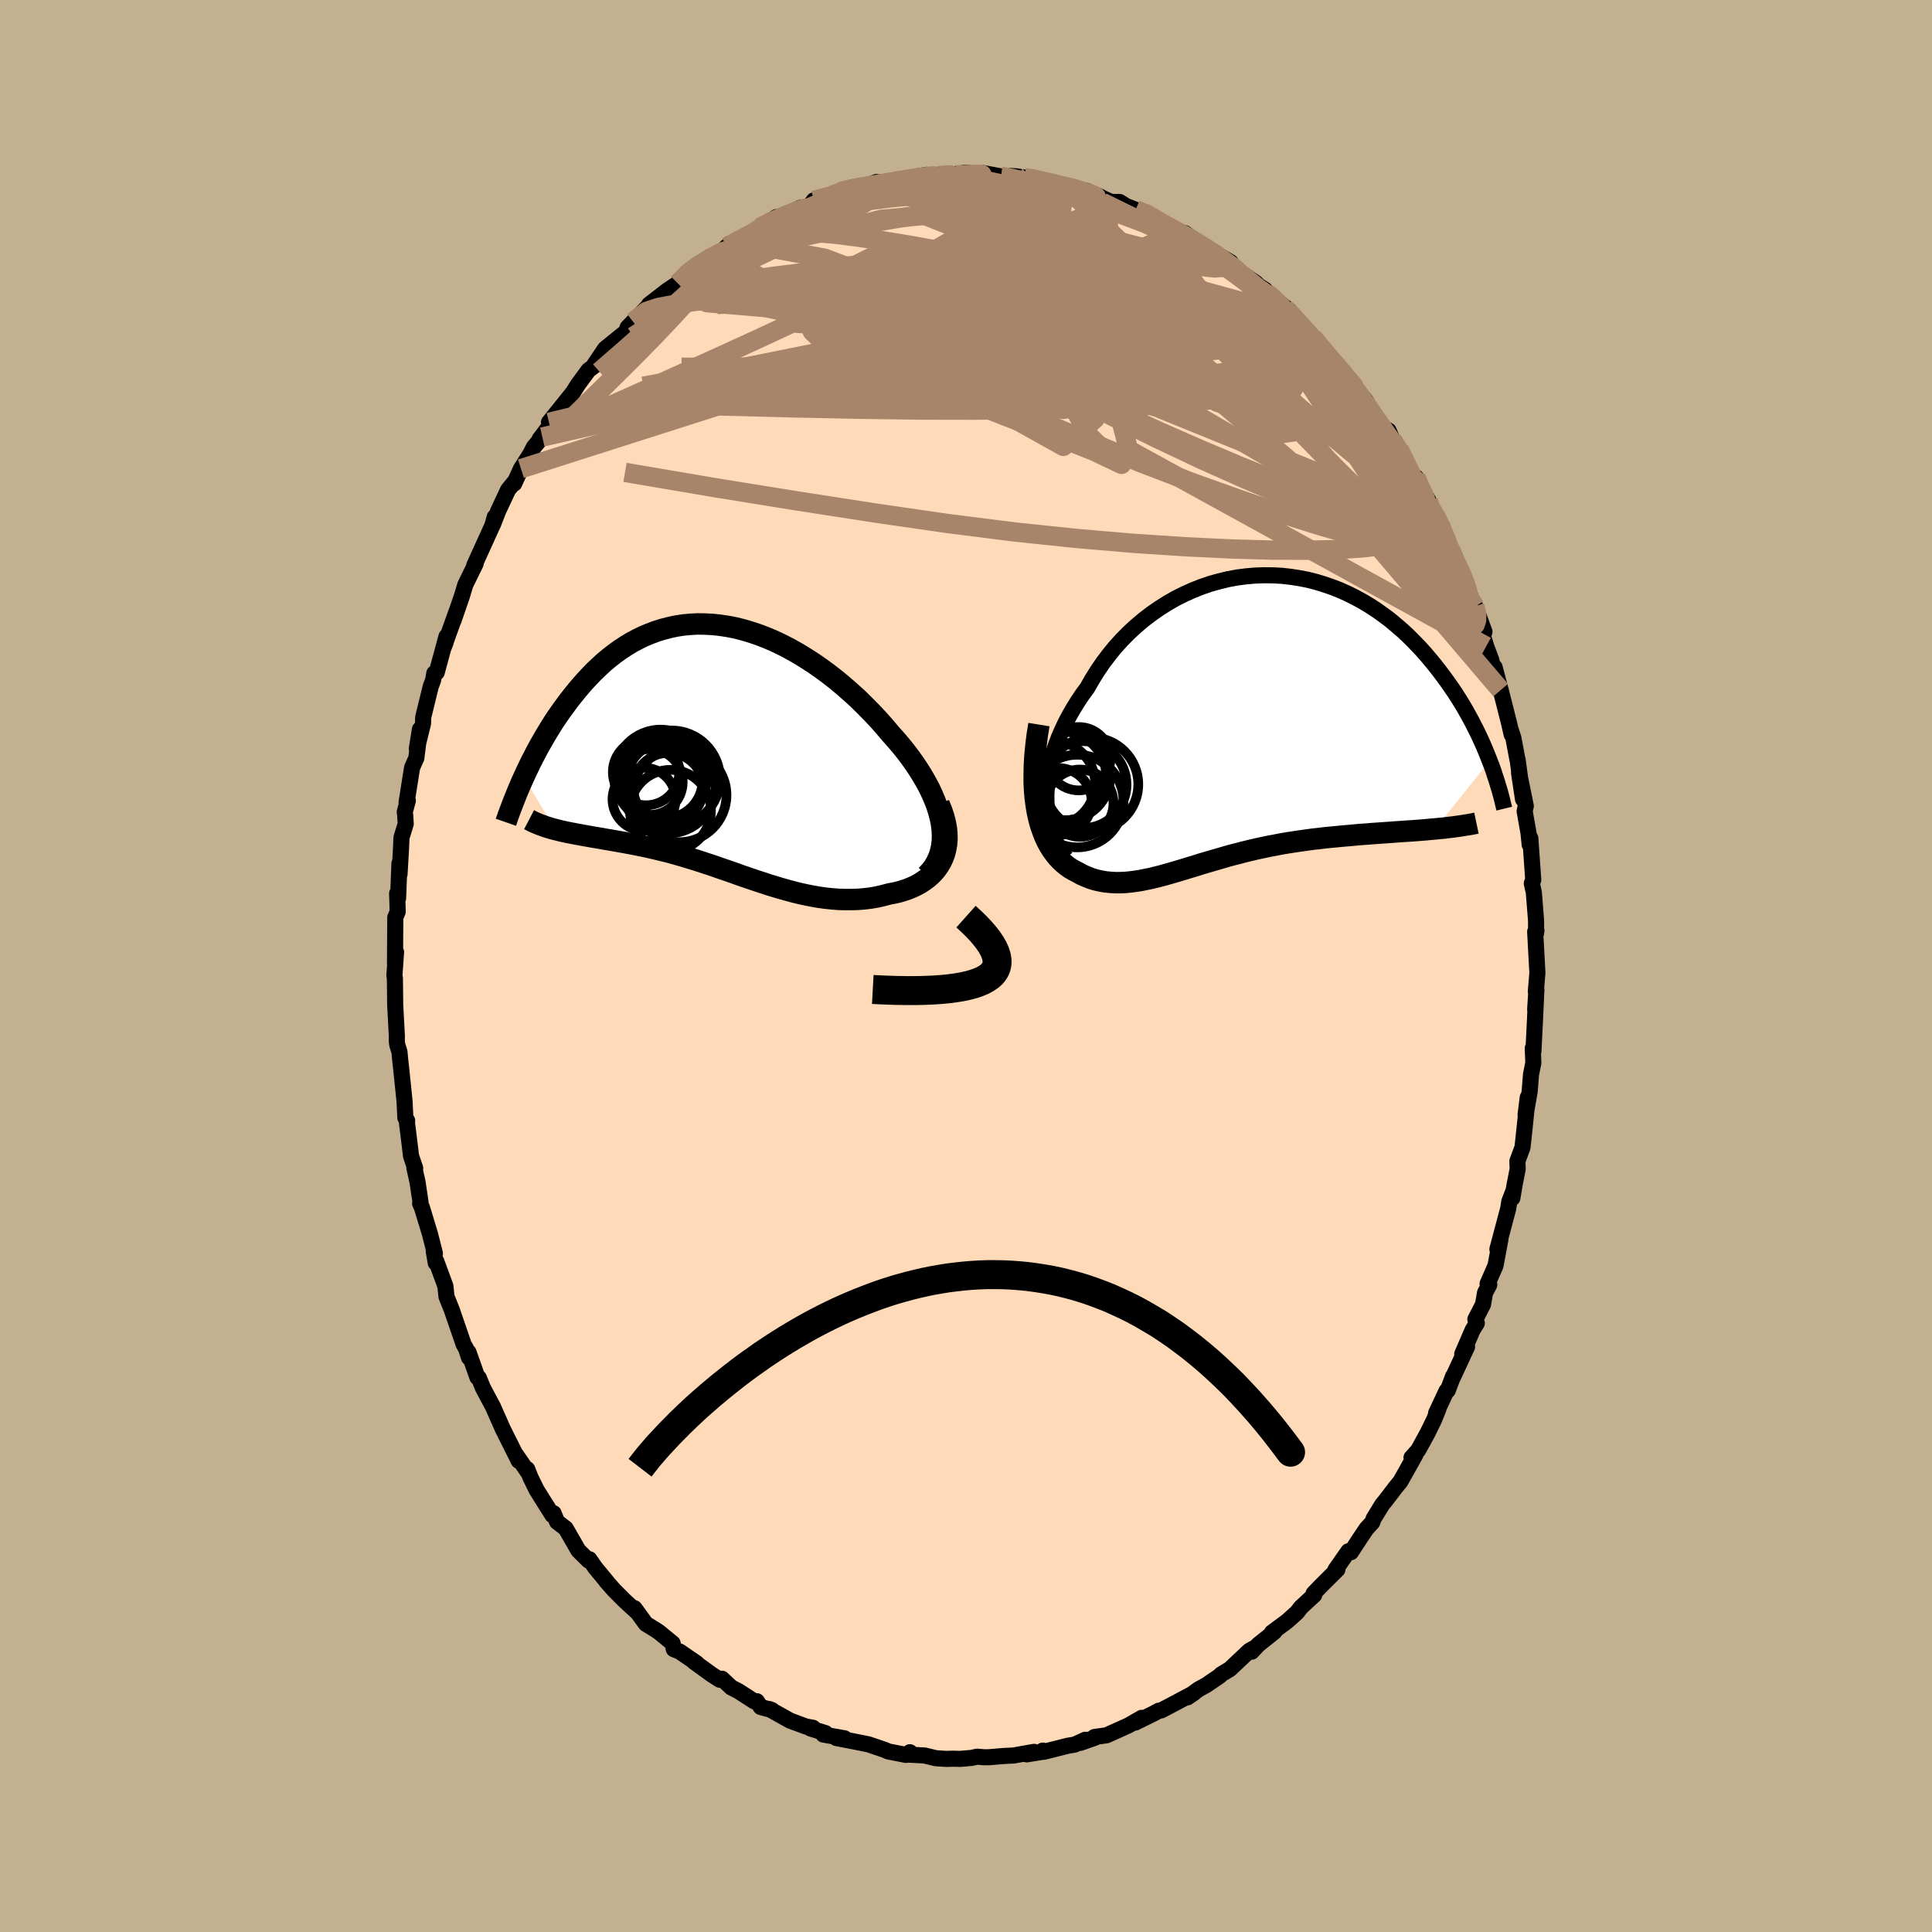 <svg viewBox="-100 -100 200 200" xmlns="http://www.w3.org/2000/svg" width="500" height="500" id="face-svg">
    <defs>
      <clipPath id="leftEyeClipPath">
        <polyline points="23.01,7.84 22.89,7.23 22.73,6.61 22.54,5.99 22.3,5.36 22.03,4.73 21.73,4.09 21.39,3.46 21.02,2.82 20.62,2.18 20.2,1.55 19.75,0.92 19.28,0.3 18.78,-0.32 18.26,-0.93 17.72,-1.53 17.09,-2.28 16.44,-3.01 15.76,-3.73 15.06,-4.44 14.35,-5.14 13.61,-5.81 12.86,-6.47 12.1,-7.1 11.32,-7.71 10.53,-8.29 9.74,-8.84 8.93,-9.36 8.13,-9.85 7.31,-10.31 6.5,-10.73 5.68,-11.12 4.86,-11.47 4.05,-11.78 3.24,-12.05 2.43,-12.29 1.63,-12.49 0.84,-12.64 0.05,-12.76 -0.73,-12.84 -1.5,-12.88 -2.26,-12.89 -3,-12.85 -3.74,-12.78 -4.46,-12.67 -5.16,-12.52 -5.85,-12.34 -6.53,-12.13 -7.19,-11.88 -7.84,-11.61 -8.47,-11.3 -9.09,-10.97 -9.68,-10.61 -10.26,-10.23 -10.83,-9.82 -11.38,-9.39 -11.91,-8.95 -12.42,-8.48 -12.92,-8.01 -13.4,-7.51 -13.87,-7.01 -14.32,-6.5 -14.75,-5.99 -15.17,-5.47 -15.58,-4.95 -15.97,-4.42 -16.35,-3.9 -16.72,-3.37 -17.08,-2.84 -17.42,-2.3 -17.75,-1.76 -18.07,-1.23 -18.38,-0.69 -18.68,-0.16 -18.97,0.38 -19.24,0.91 -19.51,1.43 -19.76,1.95 -20.01,2.47 -20.24,2.98 -16.98,8.39 -16.66,8.47 -16.33,8.55 -15.99,8.63 -15.64,8.7 -15.28,8.77 -14.92,8.84 -14.55,8.91 -14.16,8.98 -13.77,9.05 -13.38,9.12 -12.97,9.19 -12.56,9.26 -12.14,9.33 -11.71,9.41 -11.27,9.48 -10.83,9.56 -10.37,9.64 -9.91,9.72 -9.44,9.81 -8.95,9.9 -8.46,10 -7.96,10.1 -7.46,10.2 -6.95,10.32 -6.43,10.44 -5.9,10.57 -5.36,10.7 -4.82,10.85 -4.28,11 -3.72,11.16 -3.17,11.33 -2.6,11.5 -2.03,11.68 -1.46,11.87 -0.88,12.06 -0.29,12.26 0.3,12.47 0.9,12.67 1.5,12.88 2.1,13.1 2.71,13.31 3.33,13.52 3.95,13.73 4.57,13.93 5.2,14.14 5.83,14.33 6.47,14.52 7.11,14.7 7.75,14.87 8.4,15.03 9.05,15.17 9.71,15.3 10.36,15.41 11.02,15.5 11.68,15.57 12.34,15.62 13.01,15.64 13.67,15.64 14.33,15.62 14.99,15.57 15.65,15.49 16.3,15.38 16.95,15.23 17.59,15.06 18.08,14.97 18.56,14.86 19.03,14.72 19.49,14.57 19.93,14.39 20.36,14.19 20.76,13.97 21.15,13.72 21.52,13.45 21.86,13.16 22.18,12.84 22.47,12.5 22.73,12.13 22.96,11.74 23.16,11.32" />
      </clipPath>
      <clipPath id="rightEyeClipPath">
        <polyline points="-20.52,7.88 -20.48,7.13 -20.41,6.38 -20.3,5.63 -20.15,4.87 -19.96,4.1 -19.74,3.34 -19.48,2.58 -19.19,1.83 -18.86,1.08 -18.51,0.34 -18.12,-0.39 -17.7,-1.12 -17.26,-1.83 -16.79,-2.53 -16.29,-3.21 -15.78,-4.1 -15.24,-4.97 -14.66,-5.82 -14.04,-6.64 -13.39,-7.44 -12.7,-8.2 -11.98,-8.93 -11.23,-9.62 -10.46,-10.27 -9.65,-10.89 -8.83,-11.46 -7.98,-12 -7.12,-12.49 -6.24,-12.93 -5.35,-13.33 -4.44,-13.69 -3.53,-14 -2.6,-14.26 -1.68,-14.48 -0.75,-14.65 0.18,-14.77 1.11,-14.85 2.04,-14.88 2.96,-14.87 3.87,-14.82 4.77,-14.72 5.67,-14.58 6.55,-14.41 7.41,-14.19 8.26,-13.93 9.1,-13.64 9.91,-13.32 10.71,-12.96 11.49,-12.57 12.25,-12.15 12.99,-11.71 13.7,-11.24 14.39,-10.75 15.07,-10.24 15.71,-9.7 16.34,-9.16 16.94,-8.6 17.52,-8.02 18.08,-7.44 18.62,-6.85 19.13,-6.25 19.63,-5.65 20.1,-5.05 20.56,-4.44 20.99,-3.85 21.41,-3.25 21.82,-2.65 22.2,-2.05 22.57,-1.45 22.92,-0.85 23.25,-0.25 23.57,0.34 23.87,0.93 24.16,1.51 24.43,2.09 24.69,2.66 24.93,3.23 25.16,3.79 25.37,4.33 19.72,11.38 19.23,11.42 18.73,11.47 18.22,11.51 17.71,11.55 17.18,11.59 16.65,11.62 16.1,11.66 15.55,11.7 14.99,11.74 14.42,11.78 13.85,11.82 13.27,11.86 12.68,11.91 12.09,11.95 11.49,12 10.88,12.06 10.27,12.11 9.64,12.17 9.01,12.23 8.37,12.29 7.73,12.37 7.08,12.44 6.43,12.53 5.78,12.62 5.12,12.72 4.46,12.82 3.81,12.93 3.15,13.06 2.5,13.18 1.84,13.32 1.19,13.46 0.55,13.61 -0.1,13.77 -0.74,13.94 -1.38,14.1 -2.01,14.28 -2.63,14.46 -3.25,14.64 -3.87,14.82 -4.48,15 -5.08,15.19 -5.68,15.37 -6.27,15.55 -6.86,15.73 -7.44,15.9 -8.01,16.06 -8.57,16.22 -9.13,16.36 -9.69,16.5 -10.24,16.61 -10.78,16.72 -11.31,16.8 -11.84,16.87 -12.37,16.92 -12.89,16.94 -13.4,16.94 -13.91,16.91 -14.42,16.86 -14.92,16.77 -15.41,16.66 -15.9,16.51 -16.38,16.32 -16.86,16.11 -17.33,15.85 -17.7,15.66 -18.06,15.45 -18.41,15.2 -18.75,14.92 -19.07,14.62 -19.39,14.28 -19.68,13.91 -19.97,13.51 -20.24,13.07 -20.49,12.6 -20.72,12.09 -20.93,11.54 -21.13,10.96 -21.3,10.33 -21.45,9.66" />
      </clipPath>
      <filter id="fuzzy">
        <feTurbulence id="turbulence" baseFrequency="0.05" numOctaves="3" type="noise" result="noise" />
        <feDisplacementMap in="SourceGraphic" in2="noise" scale="2" />
      </filter>
      <linearGradient id="rainbowGradient" x1="0%" y1="0%" x2="100%" y2="0%">
        <stop offset="0%" style="stop-color: [object Object]; stop-opacity: 1" />
        <stop offset="50%" style="stop-color: [object Object]; stop-opacity: 1" />
        <stop offset="100%" style="stop-color: [object Object]; stop-opacity: 1" />
      </linearGradient>
    </defs>
    <rect x="-100" y="-100" width="100%" height="100%" fill="rgb(195, 176, 145)" />
    <polyline id="faceContour" points="59.15,0.71 58.99,2.64 59.05,2.47 58.92,4.5 59.01,3.19 58.89,5.81 58.74,8.82 58.67,8.52 58.73,10.03 58.49,11.22 58.35,13 57.93,15.39 58.15,13.61 57.84,16.63 57.61,18.77 57.08,20.2 57.11,21.01 56.78,22.7 56.56,24.02 56.67,23.27 56.24,24.39 56.13,25.11 55.01,29.32 55.33,28.26 54.81,31.03 53.99,32.9 54.17,33 53.73,33.83 53.52,35.04 52.73,36.57 52.88,36.97 52.44,37.69 51.37,40.17 51.87,39.42 50.4,42.59 50.42,42.48 49.87,43.94 49.74,43.99 48.66,46.3 48.9,45.86 48.45,46.98 47.78,48.35 46.81,50.12 46.12,50.89 46.52,50.6 44.98,53.35 44.49,53.95 43.41,55.36 43.09,55.75 42.2,57.2 42.06,57.59 41.45,58.26 40.79,59.24 39.85,60.68 39.58,60.59 38.24,62.51 38.45,62.47 36.67,64.24 35.98,64.96 36.05,65.11 34.66,66.4 34.26,66.92 33.26,67.82 31.68,68.99 31.93,68.92 30.24,70.27 29.58,70.98 29.79,70.63 29.34,70.88 27.31,72.79 26.4,73.34 26.27,73.49 24.84,74.46 24.09,74.87 22.92,75.71 23.58,75.27 21.88,76.18 20.21,77.06 19.96,77.09 19.41,77.39 17.52,78.32 18.19,77.83 16.79,78.63 14.54,79.64 13.3,79.81 13.34,79.89 11.83,80.42 12.35,80.1 11.25,80.6 10.54,80.72 8.04,81.35 7.95,81.22 7.77,81.37 6.3,81.61 7.04,81.35 4.92,81.73 3.89,81.78 2.35,81.91 1.84,81.91 1.16,81.85 0.55,81.98 -0.6,82.08 -1.37,82.06 -2.04,82.08 -3.12,82.01 -4.27,81.73 -5.86,81.64 -5.81,81.39 -6.2,81.67 -8.05,81.31 -8.4,81.15 -10.11,80.57 -11.71,80.25 -13.42,79.92 -12.57,79.95 -14.77,79.56 -14.55,79.41 -16.1,78.93 -15.84,78.86 -16.56,78.73 -18.21,78.12 -20.36,76.92 -20.08,77.03 -21.25,76.71 -21.65,76.11 -21.92,76.12 -23.58,75.05 -24.29,74.69 -25.26,73.78 -25.48,73.89 -26.31,73.36 -28.16,72.02 -27.87,72.18 -29.62,70.98 -30.25,70.72 -30.37,70.11 -31.81,68.93 -32.39,68.56 -33.14,68.1 -34.32,66.48 -33.95,66.98 -35.36,65.68 -36.42,64.62 -37.25,63.68 -37.17,63.75 -38.37,62.3 -38.99,61.41 -39.07,61.55 -40.13,60.5 -41.44,58.22 -42.33,57.54 -42.69,56.65 -42.8,56.86 -43.51,55.74 -44.46,54.22 -45.08,52.95 -45.42,52.09 -45.34,52.4 -46.54,50.65 -46.3,51.23 -47.95,47.93 -48.25,47.25 -48.8,46.01 -48.97,45.62 -50,43.69 -50.43,42.64 -50.58,42.58 -51.5,39.98 -51.45,40.54 -51.75,39.61 -52,39.18 -53.23,35.6 -53.78,34.23 -53.89,33.15 -54.84,30.56 -54.89,30.74 -55.1,29.53 -54.98,29.75 -55.5,27.71 -56.32,25.01 -56.51,24.59 -56.46,24.49 -56.78,22.35 -57.11,20.87 -57.02,20.93 -57.45,19.67 -57.56,18.74 -57.89,16.07 -57.85,16.01 -58.04,15.7 -58.12,14.01 -58.46,10.72 -58.56,9.82 -58.65,8.88 -58.88,8.14 -58.92,7.79 -58.92,7.2 -59.09,4.02 -59.12,1.29 -59.17,0.97 -59,-1.44 -59.07,-0.54 -59.11,-0.27 -59.08,-5.03 -58.83,-5.62 -58.89,-7.51 -58.79,-7.03 -58.65,-10.62 -58.64,-9.52 -58.49,-12.1 -58.44,-13.29 -58,-14.71 -58.06,-15.65 -58.1,-15.94 -57.78,-17.12 -57.91,-16.95 -57.34,-20.54 -56.9,-21.53 -56.53,-24.5 -56.85,-22.49 -56.21,-25.1 -56.19,-25.75 -55.42,-28.9 -55.16,-29.61 -55.04,-30.3 -54.79,-30.39 -53.78,-34.11 -53.86,-33.52 -54.12,-32.85 -52.77,-36.61 -53.07,-35.72 -52.18,-38.3 -51.83,-39.47 -50.76,-41.65 -50.75,-41.78 -50.9,-41.48 -49.03,-45.6 -48.78,-46.49 -48.96,-45.73 -48.43,-47.1 -47.4,-49.3 -46.68,-50.18 -46.77,-49.94 -46.07,-51.48 -45.14,-52.94 -44.72,-53.74 -43.86,-54.76 -44.14,-54.54 -42.53,-56.66 -43.17,-56.28 -42.17,-57.52 -40.67,-59.39 -40.93,-58.98 -40.15,-60.22 -39.08,-61.67 -37.96,-62.52 -38.45,-62.28 -37.36,-63.9 -35.38,-65.5 -35.27,-65.17 -35.03,-66.1 -34.46,-66.69 -32.63,-68.57 -32.54,-68.26 -32.81,-68.47 -30.92,-69.93 -29.83,-70.66 -28.98,-71.57 -27.93,-72.39 -28,-72.35 -27.39,-72.67 -26.5,-73.42 -25.55,-73.65 -24.78,-74.46 -23.62,-75.09 -23.78,-74.98 -21.56,-76 -21.39,-76.43 -19.62,-77.53 -19.52,-77.33 -17.13,-78.5 -18.46,-77.67 -16.14,-78.73 -15.75,-79.26 -14.19,-79.67 -13.9,-79.78 -13.07,-80.13 -11.69,-80.55 -10.76,-80.71 -11,-80.48 -9.27,-81.16 -8.32,-80.98 -7.49,-81.32 -6.8,-81.44 -5.37,-81.67 -4.06,-81.9 -3.84,-81.66 -3.62,-81.87 -0.59,-81.99 -0.41,-81.87 -0.19,-82.12 1.18,-82.02 1.79,-82.08 3.65,-81.73 3.6,-81.71 4.58,-81.78 5.19,-81.75 6.06,-81.61 6.71,-81.61 7.12,-81.39 9.91,-80.84 10.1,-80.72 10.95,-80.55 11.67,-80.44 13.95,-79.61 12.5,-80.24 15.03,-79.09 15.9,-79.09 16.57,-78.67 17.57,-78.28 19.17,-77.69 18.37,-78.01 19.81,-77.18 20.82,-76.5 22.15,-75.8 22.66,-75.87 23.7,-75.11 24.6,-74.43 23.77,-74.97 27.4,-72.85 27.3,-72.56 26.9,-72.88 28.38,-71.81 30.01,-70.71 30.28,-70.43 30.93,-70.02 32.02,-68.57 31.26,-69.6 33.51,-67.82 33.97,-67.06 33.67,-67.38 34.75,-66.33 35.89,-65.08 37.93,-62.83 38.23,-62.44 38.09,-62.48 39.64,-60.55 39.59,-60.85 40.28,-59.97 39.89,-60.36 41.39,-58.51 41.78,-57.83 43.14,-55.76 43.74,-55.43 44.39,-53.94 44.84,-53.53 44.61,-53.77 46.3,-50.5 46.59,-50.58 46.93,-49.7 47.85,-48.23 47.99,-47.58 49.08,-45.92 48.91,-46.22 50.12,-43.13 50.6,-42.17 50.86,-41.5 51.86,-39.41 51.06,-41.14 52.66,-37.21 52.55,-37.67 53.67,-34.6 52.84,-36.45 53.85,-33.09 54.37,-31.7 54.61,-30.69 55.32,-28.55 54.72,-30.93 55.35,-28.56 56.2,-25.21 56.49,-23.95 56.36,-24.53 56.66,-23.63 57.08,-21.39 57.1,-21.36 57.66,-17.27 57.25,-20 57.95,-16.56 57.83,-16.02 58.23,-13.77 58.35,-12.57 58.42,-13.22 58.72,-8.91 58.57,-8.55 58.79,-7.58 58.79,-7.51 59.01,-4.73 59.02,-3.42 59.05,-3.66 58.92,-3.55 59.15,0.71 58.99,2.64" fill="rgb(255, 218, 185)" stroke="black" stroke-width="1.667" stroke-linejoin="round" filter="url(#fuzzy)" />
    <g transform="translate(28.84 -25.57)">
      <polyline id="rightCountour" points="-20.52,7.88 -20.48,7.13 -20.41,6.38 -20.3,5.63 -20.15,4.87 -19.96,4.1 -19.74,3.34 -19.48,2.58 -19.19,1.83 -18.86,1.08 -18.51,0.34 -18.12,-0.39 -17.7,-1.12 -17.26,-1.83 -16.79,-2.53 -16.29,-3.21 -15.78,-4.1 -15.24,-4.97 -14.66,-5.82 -14.04,-6.64 -13.39,-7.44 -12.7,-8.2 -11.98,-8.93 -11.23,-9.62 -10.46,-10.27 -9.65,-10.89 -8.83,-11.46 -7.98,-12 -7.12,-12.49 -6.24,-12.93 -5.35,-13.33 -4.44,-13.69 -3.53,-14 -2.6,-14.26 -1.68,-14.48 -0.75,-14.65 0.18,-14.77 1.11,-14.85 2.04,-14.88 2.96,-14.87 3.87,-14.82 4.77,-14.72 5.67,-14.58 6.55,-14.41 7.41,-14.19 8.26,-13.93 9.1,-13.64 9.91,-13.32 10.71,-12.96 11.49,-12.57 12.25,-12.15 12.99,-11.71 13.7,-11.24 14.39,-10.75 15.07,-10.24 15.71,-9.7 16.34,-9.16 16.94,-8.6 17.52,-8.02 18.08,-7.44 18.62,-6.85 19.13,-6.25 19.63,-5.65 20.1,-5.05 20.56,-4.44 20.99,-3.85 21.41,-3.25 21.82,-2.65 22.2,-2.05 22.57,-1.45 22.92,-0.85 23.25,-0.25 23.57,0.34 23.87,0.93 24.16,1.51 24.43,2.09 24.69,2.66 24.93,3.23 25.16,3.79 25.37,4.33 19.72,11.38 19.23,11.42 18.73,11.47 18.22,11.51 17.71,11.55 17.18,11.59 16.65,11.62 16.1,11.66 15.55,11.7 14.99,11.74 14.42,11.78 13.85,11.82 13.27,11.86 12.68,11.91 12.09,11.95 11.49,12 10.88,12.06 10.27,12.11 9.64,12.17 9.01,12.23 8.37,12.29 7.73,12.37 7.08,12.44 6.43,12.53 5.78,12.62 5.12,12.72 4.46,12.82 3.81,12.93 3.15,13.06 2.5,13.18 1.84,13.32 1.19,13.46 0.55,13.61 -0.1,13.77 -0.74,13.94 -1.38,14.1 -2.01,14.28 -2.63,14.46 -3.25,14.64 -3.87,14.82 -4.48,15 -5.08,15.19 -5.68,15.37 -6.27,15.55 -6.86,15.73 -7.44,15.9 -8.01,16.06 -8.57,16.22 -9.13,16.36 -9.69,16.5 -10.24,16.61 -10.78,16.72 -11.31,16.8 -11.84,16.87 -12.37,16.92 -12.89,16.94 -13.4,16.94 -13.91,16.91 -14.42,16.86 -14.92,16.77 -15.41,16.66 -15.9,16.51 -16.38,16.32 -16.86,16.11 -17.33,15.85 -17.7,15.66 -18.06,15.45 -18.41,15.2 -18.75,14.92 -19.07,14.62 -19.39,14.28 -19.68,13.91 -19.97,13.51 -20.24,13.07 -20.49,12.6 -20.72,12.09 -20.93,11.54 -21.13,10.96 -21.3,10.33 -21.45,9.66" fill="white" stroke="white" stroke-width="0" stroke-linejoin="round" filter="url(#fuzzy)" />
    </g>
    <g transform="translate(-25.54 -22.52)">
      <polyline id="leftCountour" points="23.01,7.84 22.89,7.23 22.73,6.61 22.54,5.99 22.3,5.36 22.03,4.73 21.73,4.09 21.39,3.46 21.02,2.82 20.62,2.18 20.2,1.55 19.75,0.92 19.28,0.3 18.78,-0.32 18.26,-0.93 17.72,-1.53 17.09,-2.28 16.44,-3.01 15.76,-3.73 15.06,-4.44 14.35,-5.14 13.61,-5.81 12.86,-6.47 12.1,-7.1 11.32,-7.71 10.53,-8.29 9.74,-8.84 8.93,-9.36 8.13,-9.85 7.31,-10.31 6.5,-10.73 5.68,-11.12 4.86,-11.47 4.05,-11.78 3.24,-12.05 2.43,-12.29 1.63,-12.49 0.84,-12.64 0.05,-12.76 -0.73,-12.84 -1.5,-12.88 -2.26,-12.89 -3,-12.85 -3.74,-12.78 -4.46,-12.67 -5.16,-12.52 -5.85,-12.34 -6.53,-12.13 -7.19,-11.88 -7.84,-11.61 -8.47,-11.3 -9.09,-10.97 -9.68,-10.61 -10.26,-10.23 -10.83,-9.82 -11.38,-9.39 -11.91,-8.95 -12.42,-8.48 -12.92,-8.01 -13.4,-7.51 -13.87,-7.01 -14.32,-6.5 -14.75,-5.99 -15.17,-5.47 -15.58,-4.95 -15.97,-4.42 -16.35,-3.9 -16.72,-3.37 -17.08,-2.84 -17.42,-2.3 -17.75,-1.76 -18.07,-1.23 -18.38,-0.69 -18.68,-0.16 -18.97,0.38 -19.24,0.91 -19.51,1.43 -19.76,1.95 -20.01,2.47 -20.24,2.98 -16.98,8.39 -16.66,8.47 -16.33,8.55 -15.99,8.63 -15.64,8.7 -15.28,8.77 -14.92,8.84 -14.55,8.91 -14.16,8.98 -13.77,9.05 -13.38,9.12 -12.97,9.19 -12.56,9.26 -12.14,9.33 -11.71,9.41 -11.27,9.48 -10.83,9.56 -10.37,9.64 -9.91,9.72 -9.44,9.81 -8.95,9.9 -8.46,10 -7.96,10.1 -7.46,10.2 -6.95,10.32 -6.43,10.44 -5.9,10.57 -5.36,10.7 -4.82,10.85 -4.28,11 -3.72,11.16 -3.17,11.33 -2.6,11.5 -2.03,11.68 -1.46,11.87 -0.88,12.06 -0.29,12.26 0.3,12.47 0.9,12.67 1.5,12.88 2.1,13.1 2.71,13.31 3.33,13.52 3.95,13.73 4.57,13.93 5.2,14.14 5.83,14.33 6.47,14.52 7.11,14.7 7.75,14.87 8.4,15.03 9.05,15.17 9.71,15.3 10.36,15.41 11.02,15.5 11.68,15.57 12.34,15.62 13.01,15.64 13.67,15.64 14.33,15.62 14.99,15.57 15.65,15.49 16.3,15.38 16.95,15.23 17.59,15.06 18.08,14.97 18.56,14.86 19.03,14.72 19.49,14.57 19.93,14.39 20.36,14.19 20.76,13.97 21.15,13.72 21.52,13.45 21.86,13.16 22.18,12.84 22.47,12.5 22.73,12.13 22.96,11.74 23.16,11.32" fill="white" stroke="white" stroke-width="0" stroke-linejoin="round" filter="url(#fuzzy)" />
    </g>
    <g transform="translate(28.84 -25.57)">
      <polyline id="rightUpper" points="-18.5,14.37 -18.91,13.84 -19.27,13.27 -19.58,12.67 -19.85,12.05 -20.07,11.4 -20.24,10.73 -20.38,10.04 -20.46,9.33 -20.51,8.61 -20.52,7.88 -20.48,7.13 -20.41,6.38 -20.3,5.63 -20.15,4.87 -19.96,4.1 -19.74,3.34 -19.48,2.58 -19.19,1.83 -18.86,1.08 -18.51,0.34 -18.12,-0.39 -17.7,-1.12 -17.26,-1.83 -16.79,-2.53 -16.29,-3.21 -15.78,-4.1 -15.24,-4.97 -14.66,-5.82 -14.04,-6.64 -13.39,-7.44 -12.7,-8.2 -11.98,-8.93 -11.23,-9.62 -10.46,-10.27 -9.65,-10.89 -8.83,-11.46 -7.98,-12 -7.12,-12.49 -6.24,-12.93 -5.35,-13.33 -4.44,-13.69 -3.53,-14 -2.6,-14.26 -1.68,-14.48 -0.75,-14.65 0.18,-14.77 1.11,-14.85 2.04,-14.88 2.96,-14.87 3.87,-14.82 4.77,-14.72 5.67,-14.58 6.55,-14.41 7.41,-14.19 8.26,-13.93 9.1,-13.64 9.91,-13.32 10.71,-12.96 11.49,-12.57 12.25,-12.15 12.99,-11.71 13.7,-11.24 14.39,-10.75 15.07,-10.24 15.71,-9.7 16.34,-9.16 16.94,-8.6 17.52,-8.02 18.08,-7.44 18.62,-6.85 19.13,-6.25 19.63,-5.65 20.1,-5.05 20.56,-4.44 20.99,-3.85 21.41,-3.25 21.82,-2.65 22.2,-2.05 22.57,-1.45 22.92,-0.85 23.25,-0.25 23.57,0.34 23.87,0.93 24.16,1.51 24.43,2.09 24.69,2.66 24.93,3.23 25.16,3.79 25.37,4.33 25.58,4.87 25.77,5.4 25.94,5.93 26.11,6.44 26.26,6.94 26.41,7.43 26.54,7.91 26.66,8.37 26.77,8.83 26.88,9.28" fill="none" stroke="black" stroke-width="1.667" stroke-linejoin="round" filter="url(#fuzzy)" />
      <polyline id="rightLower" points="-21.29,0.58 -21.47,1.7 -21.6,2.77 -21.7,3.79 -21.76,4.77 -21.78,5.69 -21.78,6.58 -21.74,7.41 -21.67,8.21 -21.57,8.96 -21.45,9.66 -21.3,10.33 -21.13,10.96 -20.93,11.54 -20.72,12.09 -20.49,12.6 -20.24,13.07 -19.97,13.51 -19.68,13.91 -19.39,14.28 -19.07,14.62 -18.75,14.92 -18.41,15.2 -18.06,15.45 -17.7,15.66 -17.33,15.85 -16.86,16.11 -16.38,16.32 -15.9,16.51 -15.41,16.66 -14.92,16.77 -14.42,16.86 -13.91,16.91 -13.4,16.94 -12.89,16.94 -12.37,16.92 -11.84,16.87 -11.31,16.8 -10.78,16.72 -10.24,16.61 -9.69,16.5 -9.13,16.36 -8.57,16.22 -8.01,16.06 -7.44,15.9 -6.86,15.73 -6.27,15.55 -5.68,15.37 -5.08,15.19 -4.48,15 -3.87,14.82 -3.25,14.64 -2.63,14.46 -2.01,14.28 -1.38,14.1 -0.74,13.94 -0.1,13.77 0.55,13.61 1.19,13.46 1.84,13.32 2.5,13.18 3.15,13.06 3.81,12.93 4.46,12.82 5.12,12.72 5.78,12.62 6.43,12.53 7.08,12.44 7.73,12.37 8.37,12.29 9.01,12.23 9.64,12.17 10.27,12.11 10.88,12.06 11.49,12 12.09,11.95 12.68,11.91 13.27,11.86 13.85,11.82 14.42,11.78 14.99,11.74 15.55,11.7 16.1,11.66 16.65,11.62 17.18,11.59 17.71,11.55 18.22,11.51 18.73,11.47 19.23,11.42 19.72,11.38 20.19,11.33 20.66,11.29 21.11,11.23 21.56,11.18 21.99,11.12 22.42,11.06 22.83,10.99 23.23,10.93 23.62,10.86 24,10.78" fill="none" stroke="black" stroke-width="2.222" stroke-linejoin="round" filter="url(#fuzzy)" />
      <circle r="3.466" cx="-19.301" cy="8.54" stroke="black" fill="none" stroke-width="1.0" filter="url(#fuzzy)" clip-path="url(#rightEyeClipPath)" /><circle r="4.66" cx="-18.981" cy="5.94" stroke="black" fill="none" stroke-width="1.0" filter="url(#fuzzy)" clip-path="url(#rightEyeClipPath)" /><circle r="4.602" cx="-18.506" cy="5.88" stroke="black" fill="none" stroke-width="1.0" filter="url(#fuzzy)" clip-path="url(#rightEyeClipPath)" /><circle r="4.5" cx="-16.721" cy="6.795" stroke="black" fill="none" stroke-width="1.0" filter="url(#fuzzy)" clip-path="url(#rightEyeClipPath)" /><circle r="3.484" cx="-17.056" cy="8.715" stroke="black" fill="none" stroke-width="1.0" filter="url(#fuzzy)" clip-path="url(#rightEyeClipPath)" /><circle r="4.794" cx="-17.331" cy="8.495" stroke="black" fill="none" stroke-width="1.0" filter="url(#fuzzy)" clip-path="url(#rightEyeClipPath)" /><circle r="4.85" cx="-15.856" cy="6.765" stroke="black" fill="none" stroke-width="1.0" filter="url(#fuzzy)" clip-path="url(#rightEyeClipPath)" /><circle r="4.742" cx="-18.671" cy="5.75" stroke="black" fill="none" stroke-width="1.0" filter="url(#fuzzy)" clip-path="url(#rightEyeClipPath)" /><circle r="4.386" cx="-19.856" cy="6.67" stroke="black" fill="none" stroke-width="1.0" filter="url(#fuzzy)" clip-path="url(#rightEyeClipPath)" /><circle r="3.28" cx="-17.171" cy="4.11" stroke="black" fill="none" stroke-width="1.0" filter="url(#fuzzy)" clip-path="url(#rightEyeClipPath)" />
      </g>
    <g transform="translate(-25.54 -22.52)">
      <polyline id="leftUpper" points="21.46,13.13 21.87,12.69 22.22,12.23 22.5,11.74 22.73,11.23 22.9,10.71 23.02,10.16 23.09,9.6 23.11,9.03 23.08,8.44 23.01,7.84 22.89,7.23 22.73,6.61 22.54,5.99 22.3,5.36 22.03,4.73 21.73,4.09 21.39,3.46 21.02,2.82 20.62,2.18 20.2,1.55 19.75,0.92 19.28,0.3 18.78,-0.32 18.26,-0.93 17.72,-1.53 17.09,-2.28 16.44,-3.01 15.76,-3.73 15.06,-4.44 14.35,-5.14 13.61,-5.81 12.86,-6.47 12.1,-7.1 11.32,-7.71 10.53,-8.29 9.74,-8.84 8.93,-9.36 8.13,-9.85 7.31,-10.31 6.5,-10.73 5.68,-11.12 4.86,-11.47 4.05,-11.78 3.24,-12.05 2.43,-12.29 1.63,-12.49 0.84,-12.64 0.05,-12.76 -0.73,-12.84 -1.5,-12.88 -2.26,-12.89 -3,-12.85 -3.74,-12.78 -4.46,-12.67 -5.16,-12.52 -5.85,-12.34 -6.53,-12.13 -7.19,-11.88 -7.84,-11.61 -8.47,-11.3 -9.09,-10.97 -9.68,-10.61 -10.26,-10.23 -10.83,-9.82 -11.38,-9.39 -11.91,-8.95 -12.42,-8.48 -12.92,-8.01 -13.4,-7.51 -13.87,-7.01 -14.32,-6.5 -14.75,-5.99 -15.17,-5.47 -15.58,-4.95 -15.97,-4.42 -16.35,-3.9 -16.72,-3.37 -17.08,-2.84 -17.42,-2.3 -17.75,-1.76 -18.07,-1.23 -18.38,-0.69 -18.68,-0.16 -18.97,0.38 -19.24,0.91 -19.51,1.43 -19.76,1.95 -20.01,2.47 -20.24,2.98 -20.47,3.48 -20.68,3.97 -20.89,4.46 -21.08,4.94 -21.27,5.41 -21.45,5.88 -21.62,6.33 -21.79,6.78 -21.94,7.21 -22.09,7.64" fill="none" stroke="black" stroke-width="2.222" stroke-linejoin="round" filter="url(#fuzzy)" />
      <polyline id="leftLower" points="22.75,5.76 23.03,6.43 23.24,7.07 23.4,7.69 23.51,8.29 23.56,8.86 23.57,9.4 23.53,9.92 23.44,10.41 23.32,10.88 23.16,11.32 22.96,11.74 22.73,12.13 22.47,12.5 22.18,12.84 21.86,13.16 21.52,13.45 21.15,13.72 20.76,13.97 20.36,14.19 19.93,14.39 19.49,14.57 19.03,14.72 18.56,14.86 18.08,14.97 17.59,15.06 16.95,15.23 16.3,15.38 15.65,15.49 14.99,15.57 14.33,15.62 13.67,15.64 13.01,15.64 12.34,15.62 11.68,15.57 11.02,15.5 10.36,15.41 9.71,15.3 9.05,15.17 8.4,15.03 7.75,14.87 7.11,14.7 6.47,14.52 5.83,14.33 5.2,14.14 4.57,13.93 3.95,13.73 3.33,13.52 2.71,13.31 2.1,13.1 1.5,12.88 0.9,12.67 0.3,12.47 -0.29,12.26 -0.88,12.06 -1.46,11.87 -2.03,11.68 -2.6,11.5 -3.17,11.33 -3.72,11.16 -4.28,11 -4.82,10.85 -5.36,10.7 -5.9,10.57 -6.43,10.44 -6.95,10.32 -7.46,10.2 -7.96,10.1 -8.46,10 -8.95,9.9 -9.44,9.81 -9.91,9.72 -10.37,9.64 -10.83,9.56 -11.27,9.48 -11.71,9.41 -12.14,9.33 -12.56,9.26 -12.97,9.19 -13.38,9.12 -13.77,9.05 -14.16,8.98 -14.55,8.91 -14.92,8.84 -15.28,8.77 -15.64,8.7 -15.99,8.63 -16.33,8.55 -16.66,8.47 -16.98,8.39 -17.29,8.31 -17.59,8.22 -17.89,8.13 -18.17,8.03 -18.45,7.93 -18.71,7.83 -18.97,7.72 -19.22,7.61 -19.46,7.49 -19.69,7.37" fill="none" stroke="black" stroke-width="2.222" stroke-linejoin="round" filter="url(#fuzzy)" />
      <circle r="4.81" cx="-6.075" cy="2.862" stroke="black" fill="none" stroke-width="1.0" filter="url(#fuzzy)" clip-path="url(#leftEyeClipPath)" /><circle r="4.836" cx="-5.235" cy="3.942" stroke="black" fill="none" stroke-width="1.0" filter="url(#fuzzy)" clip-path="url(#leftEyeClipPath)" /><circle r="3.264" cx="-7.79" cy="5.262" stroke="black" fill="none" stroke-width="1.0" filter="url(#fuzzy)" clip-path="url(#leftEyeClipPath)" /><circle r="4.874" cx="-4.13" cy="4.827" stroke="black" fill="none" stroke-width="1.0" filter="url(#fuzzy)" clip-path="url(#leftEyeClipPath)" /><circle r="4.99" cx="-4.925" cy="3.132" stroke="black" fill="none" stroke-width="1.0" filter="url(#fuzzy)" clip-path="url(#leftEyeClipPath)" /><circle r="3.63" cx="-5.27" cy="4.087" stroke="black" fill="none" stroke-width="1.0" filter="url(#fuzzy)" clip-path="url(#leftEyeClipPath)" /><circle r="3.44" cx="-7.58" cy="2.442" stroke="black" fill="none" stroke-width="1.0" filter="url(#fuzzy)" clip-path="url(#leftEyeClipPath)" /><circle r="4.194" cx="-5.055" cy="6.407" stroke="black" fill="none" stroke-width="1.0" filter="url(#fuzzy)" clip-path="url(#leftEyeClipPath)" /><circle r="3.41" cx="-7.195" cy="3.472" stroke="black" fill="none" stroke-width="1.0" filter="url(#fuzzy)" clip-path="url(#leftEyeClipPath)" /><circle r="3.916" cx="-5.645" cy="3.307" stroke="black" fill="none" stroke-width="1.0" filter="url(#fuzzy)" clip-path="url(#leftEyeClipPath)" />
    </g>
    <g id="hairs">
      <polyline points="33.97,-67.06 34.19,-66.84 35.06,-65.9 36.18,-64.65 37.28,-63.4 38.21,-62.31 38.93,-61.46 39.46,-60.84 39.82,-60.42 40.04,-60.17 40.13,-60.06 40.1,-60.08 39.9,-60.29 39.46,-60.81 38.8,-61.67" fill="none" stroke="rgb(167, 133, 106)" stroke-width="2" stroke-linejoin="round" filter="url(#fuzzy)" /><polyline points="-34.46,-66.69 -33.08,-67.76 -31.82,-68.18 -30.17,-68.49 -28.02,-68.8 -25.48,-69.05 -22.65,-69.17 -19.58,-69.14 -16.28,-68.97 -12.73,-68.69 -8.92,-68.33 -4.86,-67.92 -0.59,-67.48 3.86,-67.03 8.46,-66.57 13.2,-66.07 18.1,-65.48 23.15,-64.74 28.31,-63.83 33.45,-62.9" fill="none" stroke="rgb(167, 133, 106)" stroke-width="2" stroke-linejoin="round" filter="url(#fuzzy)" /><polyline points="31.26,-69.6 32.61,-68.33 32.9,-67.6 32.7,-66.99 32.21,-66.31 31.4,-65.56 30.15,-64.85 28.37,-64.24 26,-63.77 23.05,-63.42 19.52,-63.18 15.45,-63 10.85,-62.83 5.72,-62.65 0.03,-62.45 -6.26,-62.26 -13.25,-62.12 -21.02,-62 -29.44,-61.98" fill="none" stroke="rgb(167, 133, 106)" stroke-width="2" stroke-linejoin="round" filter="url(#fuzzy)" /><polyline points="-29.83,-70.66 -29.05,-71.43 -28.43,-71.95 -27.93,-72.31 -27.45,-72.6 -26.98,-72.86 -26.54,-73.06 -26.18,-73.17 -25.93,-73.18 -25.8,-73.07 -25.83,-72.81 -26.03,-72.38 -26.44,-71.75 -27.09,-70.89 -28,-69.8 -29.19,-68.47 -30.64,-66.9 -32.36,-65.09 -34.36,-63.05 -36.68,-60.75 -39.35,-58.13 -42.44,-55.1" fill="none" stroke="rgb(167, 133, 106)" stroke-width="2" stroke-linejoin="round" filter="url(#fuzzy)" /><polyline points="-13.07,-80.13 -11.93,-80.43 -11,-80.61 -10.06,-80.77 -9.05,-80.94 -7.99,-81.12 -6.95,-81.3 -5.97,-81.46 -5.1,-81.59 -4.38,-81.69 -3.82,-81.75 -3.46,-81.79 -3.31,-81.78 -3.44,-81.74 -3.87,-81.66 -4.63,-81.52 -5.73,-81.34 -7.21,-81.1 -9.02,-80.84" fill="none" stroke="rgb(167, 133, 106)" stroke-width="2" stroke-linejoin="round" filter="url(#fuzzy)" /><polyline points="24.6,-74.43 25.01,-74.19 26.12,-73.43 27.12,-72.69 28.04,-71.96 28.98,-71.22 29.92,-70.45 30.83,-69.7 31.68,-68.98 32.44,-68.31 33.11,-67.71 33.7,-67.19 34.18,-66.76 34.55,-66.42 34.81,-66.16 34.96,-66 34.96,-65.96 34.78,-66.08 34.39,-66.41 33.76,-66.97 32.92,-67.77 31.83,-68.8 30.41,-70.1" fill="none" stroke="rgb(167, 133, 106)" stroke-width="2" stroke-linejoin="round" filter="url(#fuzzy)" /><polyline points="47.85,-48.23 48.03,-47.44 47.97,-46.58 47.55,-45.7 46.72,-44.86 45.44,-44.16 43.69,-43.65 41.45,-43.32 38.71,-43.12 35.49,-43.04 31.75,-43.05 27.5,-43.17 22.72,-43.4 17.4,-43.75 11.54,-44.25 5.12,-44.92 -1.85,-45.8 -9.38,-46.89 -17.46,-48.14 -26.08,-49.53 -35.3,-51.1" fill="none" stroke="rgb(167, 133, 106)" stroke-width="2" stroke-linejoin="round" filter="url(#fuzzy)" /><polyline points="32.02,-68.57 32.09,-68.74 32.64,-68.28 33.06,-67.77 33.36,-67.26 33.58,-66.72 33.68,-66.2 33.59,-65.76 33.23,-65.48 32.56,-65.4 31.58,-65.51 30.29,-65.8 28.7,-66.23 26.84,-66.76 24.69,-67.39 22.25,-68.12 19.48,-68.98 16.35,-70.01 12.81,-71.24 8.83,-72.68 4.42,-74.33 -0.41,-76.17 -5.6,-78.23" fill="none" stroke="rgb(167, 133, 106)" stroke-width="2" stroke-linejoin="round" filter="url(#fuzzy)" /><polyline points="10.1,-80.72 10.91,-80.54 11.7,-80.29 12.34,-80.02 12.85,-79.73 13.22,-79.41 13.45,-79.07 13.48,-78.72 13.29,-78.36 12.84,-77.98 12.14,-77.57 11.18,-77.13 9.97,-76.66 8.47,-76.17 6.68,-75.66 4.56,-75.14 2.11,-74.61 -0.67,-74.07 -3.79,-73.53 -7.25,-73.01 -11.07,-72.5 -15.27,-71.98 -19.91,-71.4 -25.1,-70.69" fill="none" stroke="rgb(167, 133, 106)" stroke-width="2" stroke-linejoin="round" filter="url(#fuzzy)" /><polyline points="6.06,-81.61 6.78,-81.51 7.81,-81.28 8.93,-81.02 9.96,-80.77 10.87,-80.54 11.66,-80.32 12.32,-80.12 12.85,-79.94 13.25,-79.78 13.47,-79.65 13.51,-79.55 13.33,-79.5 12.91,-79.5 12.23,-79.54 11.29,-79.64 10.05,-79.81 8.49,-80.06 6.57,-80.4 4.34,-80.83 1.91,-81.32" fill="none" stroke="rgb(167, 133, 106)" stroke-width="2" stroke-linejoin="round" filter="url(#fuzzy)" /><polyline points="47.99,-47.58 48.58,-46.49 48.71,-45.62 48.52,-44.85 47.98,-44.33 47.05,-44.15 45.73,-44.28 44,-44.68 41.88,-45.31 39.32,-46.19 36.32,-47.33 32.85,-48.73 28.9,-50.41 24.46,-52.39 19.51,-54.73 14.03,-57.46 8.02,-60.56 1.44,-63.99 -5.73,-67.65 -13.47,-71.58" fill="none" stroke="rgb(167, 133, 106)" stroke-width="2" stroke-linejoin="round" filter="url(#fuzzy)" /><polyline points="-13.07,-80.13 -11.91,-80.42 -10.93,-80.59 -9.91,-80.73 -8.77,-80.88 -7.54,-81.03 -6.27,-81.18 -5.03,-81.33 -3.82,-81.46 -2.69,-81.58 -1.64,-81.67 -0.69,-81.75 0.14,-81.81 0.83,-81.85 1.33,-81.89 1.6,-81.92 1.64,-81.94 1.42,-81.95 0.94,-81.95 0.18,-81.93 -1.08,-81.91" fill="none" stroke="rgb(167, 133, 106)" stroke-width="2" stroke-linejoin="round" filter="url(#fuzzy)" /><polyline points="-13.07,-80.13 -11.76,-80.34 -10.32,-80.27 -8.53,-80.04 -6.36,-79.72 -3.84,-79.32 -1.06,-78.83 1.96,-78.26 5.15,-77.59 8.47,-76.84 11.87,-76.02 15.35,-75.13 18.88,-74.22 22.37,-73.3 25.63,-72.44" fill="none" stroke="rgb(167, 133, 106)" stroke-width="2" stroke-linejoin="round" filter="url(#fuzzy)" /><polyline points="33.97,-67.06 34.09,-66.92 34.65,-66.24 35.24,-65.4 35.61,-64.69 35.63,-64.22 35.29,-64.02 34.61,-64.05 33.62,-64.29 32.32,-64.69 30.72,-65.22 28.83,-65.86 26.61,-66.62 24.02,-67.56 20.99,-68.72 17.5,-70.15 13.51,-71.87 9.05,-73.85 4.06,-76.06 -1.49,-78.52" fill="none" stroke="rgb(167, 133, 106)" stroke-width="2" stroke-linejoin="round" filter="url(#fuzzy)" /><polyline points="3.65,-81.73 4.02,-81.67 4.92,-81.5 6.12,-81.21 7.53,-80.79 9.13,-80.27 10.9,-79.66 12.75,-79.01 14.59,-78.34 16.35,-77.7 17.97,-77.09 19.45,-76.53 20.76,-76.04 21.84,-75.66 22.64,-75.4 23.26,-75.2" fill="none" stroke="rgb(167, 133, 106)" stroke-width="2" stroke-linejoin="round" filter="url(#fuzzy)" /><polyline points="49.08,-45.92 49.13,-45.37 49.13,-44.36 48.75,-43.63 47.9,-43.28 46.59,-43.26 44.82,-43.5 42.58,-43.95 39.86,-44.65 36.6,-45.59 32.81,-46.78 28.45,-48.25 23.52,-50.01 18,-52.13 11.89,-54.63 5.16,-57.49 -2.19,-60.67 -10.17,-64.12 -18.78,-67.94" fill="none" stroke="rgb(167, 133, 106)" stroke-width="2" stroke-linejoin="round" filter="url(#fuzzy)" /><polyline points="17.57,-78.28 18.56,-77.86 19.39,-77.35 20.48,-76.62 21.79,-75.76 23.18,-74.84 24.57,-73.92 25.88,-73.04 27.1,-72.22 28.21,-71.48 29.19,-70.83 30.03,-70.28 30.68,-69.86 31.11,-69.57 31.33,-69.43 31.34,-69.45" fill="none" stroke="rgb(167, 133, 106)" stroke-width="2" stroke-linejoin="round" filter="url(#fuzzy)" /><polyline points="-28,-72.35 -27.14,-72.76 -25.78,-73.26 -24.06,-73.79 -22.02,-74.33 -19.73,-74.87 -17.18,-75.44 -14.41,-76.02 -11.46,-76.6 -8.4,-77.17 -5.29,-77.69 -2.21,-78.17 0.79,-78.62 3.72,-79.07 6.62,-79.51 9.48,-79.91" fill="none" stroke="rgb(167, 133, 106)" stroke-width="2" stroke-linejoin="round" filter="url(#fuzzy)" /><polyline points="46.59,-50.58 46.96,-49.66 47.21,-48.81 47.24,-48.09 47.04,-47.49 46.58,-47 45.86,-46.66 44.84,-46.51 43.5,-46.6 41.83,-46.92 39.83,-47.48 37.48,-48.25 34.79,-49.21 31.72,-50.39 28.27,-51.78 24.43,-53.4 20.18,-55.26 15.52,-57.4 10.44,-59.85 4.92,-62.62 -1.05,-65.63 -7.51,-68.83 -14.43,-72.22" fill="none" stroke="rgb(167, 133, 106)" stroke-width="2" stroke-linejoin="round" filter="url(#fuzzy)" /><polyline points="33.51,-67.82 33.63,-67.39 33.47,-67.04 33.18,-66.53 32.58,-65.95 31.48,-65.49 29.74,-65.26 27.32,-65.3 24.21,-65.57 20.4,-66.04 15.88,-66.66 10.67,-67.4 4.78,-68.23 -1.8,-69.19 -9.14,-70.31 -17.34,-71.67" fill="none" stroke="rgb(167, 133, 106)" stroke-width="2" stroke-linejoin="round" filter="url(#fuzzy)" /><polyline points="47.99,-47.58 48.7,-46.42 49.21,-45.35 49.67,-44.26 50.03,-43.33 50.27,-42.66 50.37,-42.24 50.34,-42.03 50.2,-42 49.92,-42.18 49.48,-42.6 48.87,-43.29 48.06,-44.31 47.01,-45.73 45.69,-47.63 44.07,-50.06 42.18,-52.97 40.06,-56.28 37.76,-59.92 35.05,-64.15" fill="none" stroke="rgb(167, 133, 106)" stroke-width="2" stroke-linejoin="round" filter="url(#fuzzy)" /><polyline points="33.67,-67.38 34.61,-66.28 35.27,-65.1 35.45,-64.08 35.05,-63.31 34.11,-62.73 32.67,-62.29 30.75,-61.94 28.39,-61.63 25.59,-61.31 22.37,-60.96 18.69,-60.58 14.51,-60.21 9.77,-59.9 4.43,-59.67 -1.53,-59.51 -8.11,-59.41 -15.29,-59.36 -23.1,-59.32 -31.67,-59.22" fill="none" stroke="rgb(167, 133, 106)" stroke-width="2" stroke-linejoin="round" filter="url(#fuzzy)" /><polyline points="-24.78,-74.46 -23.88,-74.92 -22.91,-75.39 -21.76,-75.97 -20.53,-76.59 -19.29,-77.19 -18.09,-77.73 -16.94,-78.22 -15.86,-78.66 -14.86,-79.08 -13.94,-79.46 -13.14,-79.79 -12.48,-80.07 -11.98,-80.27 -11.66,-80.4 -11.55,-80.46 -11.66,-80.43 -12.01,-80.32 -12.62,-80.11 -13.51,-79.81 -14.74,-79.37" fill="none" stroke="rgb(167, 133, 106)" stroke-width="2" stroke-linejoin="round" filter="url(#fuzzy)" /><polyline points="3.65,-81.73 3.85,-81.71 4.21,-81.63 4.51,-81.46 4.69,-81.19 4.75,-80.79 4.66,-80.28 4.37,-79.66 3.81,-78.94 2.93,-78.12 1.72,-77.19 0.16,-76.14 -1.77,-74.95 -4.05,-73.63 -6.71,-72.17 -9.77,-70.57 -13.26,-68.82 -17.21,-66.92 -21.62,-64.87 -26.48,-62.65 -31.77,-60.26 -37.5,-57.71" fill="none" stroke="rgb(167, 133, 106)" stroke-width="2" stroke-linejoin="round" filter="url(#fuzzy)" /><polyline points="18.37,-78.01 19.5,-77.28 20.24,-76.68 20.59,-76.17 20.55,-75.72 20.13,-75.27 19.35,-74.8 18.21,-74.3 16.69,-73.78 14.74,-73.26 12.35,-72.75 9.51,-72.25 6.18,-71.75 2.33,-71.25 -2.1,-70.72 -7.19,-70.15 -12.9,-69.52 -19.16,-68.9 -25.77,-68.47" fill="none" stroke="rgb(167, 133, 106)" stroke-width="2" stroke-linejoin="round" filter="url(#fuzzy)" /><polyline points="20.82,-76.5 21.75,-76.01 22.22,-75.6 22.39,-75.14 22.28,-74.61 21.9,-74.01 21.21,-73.36 20.18,-72.67 18.77,-71.96 16.97,-71.21 14.78,-70.44 12.16,-69.63 9.08,-68.79 5.52,-67.91 1.46,-66.99 -3.09,-66.01 -8.13,-64.96 -13.69,-63.84 -19.77,-62.62 -26.36,-61.3 -33.41,-60.02" fill="none" stroke="rgb(167, 133, 106)" stroke-width="2" stroke-linejoin="round" filter="url(#fuzzy)" /><polyline points="50.86,-41.5 51.37,-40.41 51.64,-39.7 51.89,-38.94 52.05,-38.26 52.08,-37.78 51.96,-37.51 51.68,-37.48 51.24,-37.75 50.6,-38.38 49.75,-39.4 48.7,-40.77 47.44,-42.48 45.97,-44.53 44.26,-46.99 42.3,-49.91 40.07,-53.33 37.52,-57.26 34.58,-61.73 31.08,-66.86" fill="none" stroke="rgb(167, 133, 106)" stroke-width="2" stroke-linejoin="round" filter="url(#fuzzy)" /><polyline points="35.89,-65.08 37.13,-63.58 37.49,-62.77 37.41,-62.2 37.02,-61.73 36.32,-61.33 35.32,-60.95 34.03,-60.54 32.46,-60.07 30.58,-59.57 28.35,-59.09 25.74,-58.66 22.7,-58.31 19.23,-58.04 15.32,-57.84 10.96,-57.69 6.15,-57.59 0.85,-57.54 -4.92,-57.55 -11.18,-57.64 -17.95,-57.78 -25.23,-57.97 -32.91,-58.32" fill="none" stroke="rgb(167, 133, 106)" stroke-width="2" stroke-linejoin="round" filter="url(#fuzzy)" /><polyline points="-28.98,-71.57 -28.29,-72.1 -27.8,-72.45 -27.26,-72.79 -26.67,-73.15 -26.09,-73.48 -25.58,-73.76 -25.17,-73.95 -24.87,-74.04 -24.72,-74 -24.74,-73.82 -24.98,-73.45 -25.48,-72.86 -26.28,-72.04 -27.4,-70.96 -28.83,-69.63 -30.58,-68.04 -32.68,-66.16 -35.17,-63.95 -37.95,-61.53" fill="none" stroke="rgb(167, 133, 106)" stroke-width="2" stroke-linejoin="round" filter="url(#fuzzy)" /><polyline points="46.3,-50.5 46.6,-50.26 46.96,-49.66 47.3,-48.98 47.55,-48.38 47.67,-47.92 47.63,-47.65 47.41,-47.6 46.98,-47.85 46.32,-48.44 45.41,-49.41 44.24,-50.77 42.81,-52.5 41.09,-54.63 39.02,-57.23 36.53,-60.36 33.61,-64.04 30.36,-68.2" fill="none" stroke="rgb(167, 133, 106)" stroke-width="2" stroke-linejoin="round" filter="url(#fuzzy)" /><polyline points="-13.9,-79.78 -12.98,-80.11 -12.09,-80.36 -11.34,-80.52 -10.67,-80.64 -10.05,-80.72 -9.51,-80.77 -9.09,-80.76 -8.81,-80.68 -8.71,-80.53 -8.81,-80.28 -9.13,-79.95 -9.68,-79.52 -10.47,-79 -11.54,-78.38 -12.89,-77.67 -14.55,-76.84 -16.54,-75.87 -18.92,-74.72 -21.77,-73.35 -25.13,-71.75 -28.89,-69.96" fill="none" stroke="rgb(167, 133, 106)" stroke-width="2" stroke-linejoin="round" filter="url(#fuzzy)" /><polyline points="38.09,-62.48 39.13,-61.22 39.78,-60.42 40.38,-59.61 41.07,-58.65 41.86,-57.52 42.7,-56.31 43.51,-55.15 44.22,-54.14 44.76,-53.35 45.11,-52.82 45.28,-52.56 45.29,-52.56 45.12,-52.85 44.76,-53.46 44.12,-54.47" fill="none" stroke="rgb(167, 133, 106)" stroke-width="2" stroke-linejoin="round" filter="url(#fuzzy)" /><polyline points="44.84,-53.53 45.1,-52.9 45.63,-51.87 46.03,-51.04 46.27,-50.42 46.34,-49.96 46.25,-49.65 45.99,-49.48 45.55,-49.47 44.9,-49.66 44.01,-50.11 42.88,-50.85 41.49,-51.89 39.83,-53.24 37.87,-54.89 35.61,-56.85 33.01,-59.14 30.07,-61.78 26.8,-64.77 23.2,-68.12 19.23,-71.87 14.84,-76.07" fill="none" stroke="rgb(167, 133, 106)" stroke-width="2" stroke-linejoin="round" filter="url(#fuzzy)" /><polyline points="19.17,-77.69 19.14,-77.61 19.9,-77.12 20.9,-76.54 21.92,-75.97 22.89,-75.42 23.8,-74.89 24.66,-74.37 25.46,-73.85 26.19,-73.37 26.83,-72.94 27.35,-72.57 27.74,-72.28 27.98,-72.08 28.05,-71.98 27.93,-72.01 27.61,-72.15 27.07,-72.43 26.31,-72.86 25.3,-73.43 24.08,-74.16 22.65,-75.03 21.04,-76.01 19.09,-77.17" fill="none" stroke="rgb(167, 133, 106)" stroke-width="2" stroke-linejoin="round" filter="url(#fuzzy)" /><polyline points="-23.62,-75.09 -22.99,-75.25 -21.6,-75.6 -19.91,-75.88 -17.99,-76 -15.9,-75.95 -13.62,-75.76 -11.17,-75.45 -8.54,-75.06 -5.73,-74.6 -2.77,-74.06 0.31,-73.44 3.47,-72.76 6.7,-72.03 9.98,-71.25 13.32,-70.42 16.73,-69.53 20.21,-68.56 23.74,-67.51 27.27,-66.43 30.78,-65.34 34.33,-64.18" fill="none" stroke="rgb(167, 133, 106)" stroke-width="2" stroke-linejoin="round" filter="url(#fuzzy)" /><polyline points="19.81,-77.18 20.87,-76.52 21.97,-75.89 23.05,-75.22 24.13,-74.49 25.24,-73.68 26.39,-72.82 27.55,-71.94 28.68,-71.06 29.78,-70.18 30.83,-69.34 31.81,-68.54 32.69,-67.81 33.42,-67.21 33.96,-66.78 34.3,-66.54 34.42,-66.52 34.33,-66.68 34.08,-66.98 33.69,-67.4 32.98,-68.1" fill="none" stroke="rgb(167, 133, 106)" stroke-width="2" stroke-linejoin="round" filter="url(#fuzzy)" /><polyline points="-21.39,-76.43 -20.02,-77.13 -18.79,-77.53 -17.52,-77.84 -16.14,-78.14 -14.62,-78.45 -12.99,-78.75 -11.27,-79.04 -9.52,-79.3 -7.74,-79.52 -5.96,-79.7 -4.19,-79.85 -2.45,-79.99 -0.77,-80.11 0.85,-80.24 2.36,-80.36 3.77,-80.49 5.04,-80.62 6.14,-80.73 7.03,-80.83 7.68,-80.94 7.95,-81.08" fill="none" stroke="rgb(167, 133, 106)" stroke-width="2" stroke-linejoin="round" filter="url(#fuzzy)" /><polyline points="17.57,-78.28 18.54,-77.87 19.3,-77.41 20.28,-76.77 21.43,-76.03 22.65,-75.25 23.88,-74.45 25.08,-73.64 26.26,-72.81 27.4,-71.99 28.49,-71.2 29.47,-70.49 30.32,-69.89 31.02,-69.41 31.56,-69.05 31.95,-68.82 32.16,-68.71 32.19,-68.72 32.02,-68.88 31.68,-69.18 31.14,-69.68" fill="none" stroke="rgb(167, 133, 106)" stroke-width="2" stroke-linejoin="round" filter="url(#fuzzy)" /><polyline points="23.77,-74.97 25.91,-73.62 26.59,-73.05 26.77,-72.73 26.73,-72.48 26.43,-72.31 25.78,-72.26 24.69,-72.37 23.15,-72.64 21.14,-73.08 18.64,-73.68 15.63,-74.45 12.07,-75.39 7.93,-76.5 3.17,-77.76 -2.22,-79.22" fill="none" stroke="rgb(167, 133, 106)" stroke-width="2" stroke-linejoin="round" filter="url(#fuzzy)" /><polyline points="50.12,-43.13 50.51,-42.29 50.82,-41.57 51.03,-40.99 51.14,-40.52 51.15,-40.17 51.01,-40.02 50.68,-40.12 50.15,-40.51 49.42,-41.22 48.47,-42.29 47.31,-43.75 45.91,-45.65 44.25,-47.98 42.34,-50.72 40.16,-53.89 37.65,-57.57 34.69,-61.92 31.14,-67.03" fill="none" stroke="rgb(167, 133, 106)" stroke-width="2" stroke-linejoin="round" filter="url(#fuzzy)" /><polyline points="52.66,-37.21 52.77,-36.91 52.87,-36.3 52.85,-35.76 52.7,-35.33 52.4,-35.16 51.9,-35.36 51.15,-35.97 50.15,-36.96 48.91,-38.28 47.39,-39.97 45.57,-42.09 43.44,-44.7 40.97,-47.82 38.15,-51.44 34.93,-55.58 31.31,-60.29 27.29,-65.64 23.05,-71.55" fill="none" stroke="rgb(167, 133, 106)" stroke-width="2" stroke-linejoin="round" filter="url(#fuzzy)" /><polyline points="-15.75,-79.26 -14.55,-79.57 -13.49,-79.84 -12.34,-80.12 -11.11,-80.37 -9.84,-80.6 -8.55,-80.81 -7.26,-81 -6,-81.19 -4.8,-81.37 -3.74,-81.53 -2.85,-81.68 -2.19,-81.8 -1.77,-81.87 -1.65,-81.9 -1.93,-81.89 -2.76,-81.82" fill="none" stroke="rgb(167, 133, 106)" stroke-width="2" stroke-linejoin="round" filter="url(#fuzzy)" /><polyline points="18.37,-78.01 19.62,-77.27 20.73,-76.65 21.7,-76.13 22.52,-75.7 23.21,-75.31 23.77,-74.97 24.2,-74.67 24.48,-74.44 24.56,-74.32 24.41,-74.31 24,-74.43 23.28,-74.71 22.22,-75.17 20.77,-75.82 18.94,-76.69 16.73,-77.77 14.09,-79.06" fill="none" stroke="rgb(167, 133, 106)" stroke-width="2" stroke-linejoin="round" filter="url(#fuzzy)" /><polyline points="50.12,-43.13 50.45,-42.36 50.56,-41.84 50.44,-41.59 50.07,-41.58 49.44,-41.82 48.51,-42.38 47.24,-43.31 45.62,-44.65 43.63,-46.41 41.24,-48.64 38.41,-51.43 35.1,-54.82 31.29,-58.81 27.01,-63.35 22.27,-68.39 16.93,-74.07" fill="none" stroke="rgb(167, 133, 106)" stroke-width="2" stroke-linejoin="round" filter="url(#fuzzy)" /><polyline points="-23.78,-74.98 -22.22,-75.8 -21.14,-76.46 -20.2,-76.99 -19.36,-77.4 -18.63,-77.72 -17.99,-77.98 -17.44,-78.2 -16.98,-78.35 -16.64,-78.43 -16.44,-78.41 -16.4,-78.28 -16.54,-78.02 -16.89,-77.63 -17.46,-77.09 -18.25,-76.42 -19.26,-75.6 -20.5,-74.65 -21.99,-73.55 -23.76,-72.29 -25.82,-70.85 -28.22,-69.24 -31.04,-67.4 -34.44,-65.17" fill="none" stroke="rgb(167, 133, 106)" stroke-width="2" stroke-linejoin="round" filter="url(#fuzzy)" /><polyline points="-23.78,-74.98 -14.6,-73.26 0.17,-67.62 8.24,-62.03 11.04,-57.95 12.86,-54.77 15.15,-52.53 16.1,-51.93 13.24,-53.29 6.27,-56.06 -2.23,-59.37 -8.66,-62.56 -11.15,-65.24 -10.41,-66.92 -7.7,-67.14 -1.86,-66.69 9.22,-69.38 10.1,-80.72" fill="none" stroke="rgb(167, 133, 106)" stroke-width="2" stroke-linejoin="round" filter="url(#fuzzy)" /><polyline points="51.06,-41.14 10.99,-64.55 -7.1,-70.73 -10.51,-71.82 -7.66,-70.51 -2.75,-67.74 3.17,-64.88 9.58,-63.02 15.35,-62.53 18.88,-63.3 18.89,-65.08 15.06,-67.6 8.29,-70.4 0.37,-72.88 -6.71,-74.6 -11.28,-75.63 -12.16,-76.42 -8.75,-77.3 -1.45,-77.95 8.15,-77.29 19.11,-73.24 39.89,-60.36" fill="none" stroke="rgb(167, 133, 106)" stroke-width="2" stroke-linejoin="round" filter="url(#fuzzy)" /><polyline points="-4.06,-81.9 22.84,-64.64 19.16,-66.82 8.18,-69.68 -0.13,-69.74 -4.67,-68.23 -7.85,-66.65 -11.09,-65.66 -13.43,-65.25 -12.98,-65.01 -8.84,-64.47 -2.05,-63.39 4.95,-61.98 9.86,-60.78 11.76,-60.26 11.12,-60.55 8.66,-61.44 4.42,-62.49 -0.6,-63.01 -1.46,-62.89 6.1,-65.6 -4.06,-81.9" fill="none" stroke="rgb(167, 133, 106)" stroke-width="2" stroke-linejoin="round" filter="url(#fuzzy)" /><polyline points="-46.07,-51.48 -15.27,-61.31 6.83,-60.89 12.67,-58.84 10.04,-57.62 5.57,-58.83 2.98,-62.52 4.05,-66.94 8.95,-69.71 16.46,-69.33 24.53,-65.99 30.81,-61.64 33.6,-58.97 33.66,-59.44 34.93,-61.32 33.97,-67.06" fill="none" stroke="rgb(167, 133, 106)" stroke-width="2" stroke-linejoin="round" filter="url(#fuzzy)" /><polyline points="9.91,-80.84 14.75,-76.62 4.68,-73.65 -7.58,-71.93 -14.2,-71.76 -13.99,-72.35 -8.93,-72.69 -1.99,-72.36 4.1,-71.59 7.6,-70.91 8.21,-70.7 6.8,-71.1 4.82,-72.02 3.54,-73.19 3.73,-74.21 5.64,-74.54 9.1,-73.73 13.39,-71.72 16.83,-69.04 16.76,-66.76 10.5,-65.98 -2.4,-66.81 -17.85,-67.91 -26.83,-68.67 -16.14,-78.73" fill="none" stroke="rgb(167, 133, 106)" stroke-width="2" stroke-linejoin="round" filter="url(#fuzzy)" /><polyline points="5.19,-81.75 16.84,-71.56 23.14,-65.28 22.2,-64.63 18.57,-64.65 15.6,-64.17 15.27,-63.65 17.79,-63.13 21.77,-62.18 25.37,-60.62 27.4,-58.89 27.54,-57.85 25.98,-58.37 23.23,-60.65 20.38,-63.73 18.82,-65.65 17.87,-64.95 11.49,-62.93 -10.18,-62.46 -43.86,-54.76" fill="none" stroke="rgb(167, 133, 106)" stroke-width="2" stroke-linejoin="round" filter="url(#fuzzy)" /><polyline points="-3.62,-81.87 5.32,-75.92 -2.76,-73.82 -10.85,-71.8 -14.47,-70.1 -12.81,-68.95 -7.47,-68.13 -1.23,-67.5 3.05,-67.11 3.18,-66.97 -1.63,-67 -10.1,-67.19 -18.9,-67.76 -24.26,-68.95 -24.1,-70.37 -17.97,-70.25 -1.71,-65.62 44.61,-53.77" fill="none" stroke="rgb(167, 133, 106)" stroke-width="2" stroke-linejoin="round" filter="url(#fuzzy)" /><polyline points="55.35,-28.56 39.37,-47.31 20.59,-63.31 8.3,-71.84 3.62,-75.08 4.71,-75.29 8.31,-73.99 11.64,-72.19 13.49,-70.54 14.11,-69.28 14.41,-68.25 15.27,-67.03 17.04,-65.25 19.47,-62.86 21.75,-60.27 22.88,-58.21 22.14,-57.34 19.48,-57.91 15.69,-59.54 12.21,-61.35 10.77,-62.4 12.28,-62.2 15.06,-60.98 18.2,-58.47 49.08,-45.92" fill="none" stroke="rgb(167, 133, 106)" stroke-width="2" stroke-linejoin="round" filter="url(#fuzzy)" /><polyline points="3.65,-81.73 32.33,-55.06 35.1,-55.46 26.45,-60.16 13.47,-64.07 2.43,-66.95 -2.82,-68.85 -1.81,-69.24 3.29,-67.65 9.28,-64.5 13.39,-61.04 14.39,-58.54 13.03,-57.47 11.41,-57.41 11.35,-57.95 12.72,-59.38 13.21,-62.4 10.53,-66.88 6.34,-71.65 7.3,-76.24 10.95,-80.55" fill="none" stroke="rgb(167, 133, 106)" stroke-width="2" stroke-linejoin="round" filter="url(#fuzzy)" /><polyline points="52.66,-37.21 43.1,-53.6 38.95,-59.98 36.66,-61.22 32.74,-60.84 26.53,-60.54 19.76,-60.88 14.28,-61.87 10.76,-63.16 8.82,-64.16 7.91,-64.34 7.62,-63.63 7.53,-62.52 7.07,-61.87 5.75,-62.39 3.57,-64.14 1.24,-66.23 -0.22,-67.28 -0.03,-66.55 1.89,-64.99 3.51,-64.81 -4.5,-65.62 -43.17,-56.28" fill="none" stroke="rgb(167, 133, 106)" stroke-width="2" stroke-linejoin="round" filter="url(#fuzzy)" /><polyline points="39.89,-60.36 19.09,-71.57 10.61,-72.25 13,-68.03 16.79,-64.41 16.15,-63.61 10.92,-65.33 4.12,-68.32 -1.23,-71.31 -3.87,-73.32 -4.28,-73.75 -3.59,-72.53 -2.68,-70.11 -2,-67.42 -2.03,-65.53 -3.54,-65.17 -7.09,-66.37 -11.77,-68.57 -14.18,-71.18 -9,-73.77 7.59,-74.53 33.67,-67.38" fill="none" stroke="rgb(167, 133, 106)" stroke-width="2" stroke-linejoin="round" filter="url(#fuzzy)" /><polyline points="-25.55,-73.65 10.08,-53.79 13.35,-56.63 9.75,-61.62 3.09,-64.47 -3.75,-65.12 -9.11,-64.75 -12.83,-64.52 -15.1,-64.89 -15.92,-65.69 -15.5,-66.43 -14.76,-66.77 -14.89,-66.74 -16.22,-66.59 -17.46,-66.53 -16.16,-66.45 -10.21,-65.89 0.03,-64.37 10.55,-61.99 15.36,-59.1 16.83,-53.44 53.85,-33.09" fill="none" stroke="rgb(167, 133, 106)" stroke-width="2" stroke-linejoin="round" filter="url(#fuzzy)" />
    </g>
    
        <g id="lineNose">
        <path d="M -9.65,2.43 Q 9.65, 3.495 0, -5.11" fill="none" stroke="black" stroke-width="3" stroke-linejoin="round" filter="url(#fuzzy)"></path>
        </g>
      
    <g id="mouth">
      <polyline points="-33.74,51.94 -33.54,51.68 -33.33,51.41 -33.1,51.12 -32.86,50.82 -32.6,50.51 -32.32,50.19 -32.04,49.86 -31.73,49.52 -31.41,49.18 -31.08,48.82 -30.73,48.45 -30.37,48.08 -29.99,47.7 -29.61,47.31 -29.2,46.92 -28.79,46.52 -28.36,46.12 -27.92,45.71 -27.46,45.3 -26.99,44.89 -26.51,44.47 -26.02,44.06 -25.52,43.64 -25,43.22 -24.47,42.8 -23.94,42.38 -23.39,41.96 -22.83,41.54 -22.25,41.12 -21.67,40.71 -21.08,40.29 -20.48,39.89 -19.86,39.48 -19.24,39.08 -18.61,38.69 -17.97,38.3 -17.32,37.92 -16.66,37.54 -15.99,37.17 -15.31,36.81 -14.63,36.46 -13.94,36.12 -13.23,35.78 -12.52,35.46 -11.81,35.15 -11.08,34.85 -10.35,34.56 -9.61,34.28 -8.87,34.01 -8.12,33.76 -7.36,33.52 -6.59,33.3 -5.82,33.09 -5.05,32.9 -4.26,32.72 -3.48,32.56 -2.68,32.42 -1.88,32.29 -1.08,32.19 -0.27,32.1 0.54,32.03 1.35,31.98 2.17,31.95 3,31.95 3.83,31.96 4.66,32 5.49,32.06 6.33,32.14 7.17,32.25 8.01,32.38 8.86,32.53 9.71,32.71 10.56,32.92 11.41,33.15 12.27,33.41 13.12,33.7 13.98,34.02 14.84,34.36 15.69,34.74 16.55,35.14 17.41,35.57 18.27,36.04 19.13,36.54 20,37.06 20.86,37.63 21.72,38.22 22.57,38.85 23.43,39.51 24.29,40.21 25.15,40.94 26,41.71 26.85,42.51 27.71,43.35 28.55,44.23 29.4,45.15 30.25,46.11 31.09,47.1 31.93,48.14 32.76,49.21 33.6,50.33 32.76,49.21 31.93,48.14 31.09,47.1 30.25,46.11 29.4,45.15 28.55,44.23 27.71,43.35 26.85,42.51 26,41.71 25.15,40.94 24.29,40.21 23.43,39.51 22.57,38.85 21.72,38.22 20.86,37.63 20,37.06 19.13,36.54 18.27,36.04 17.41,35.57 16.55,35.14 15.69,34.74 14.84,34.36 13.98,34.02 13.12,33.7 12.27,33.41 11.41,33.15 10.56,32.92 9.71,32.71 8.86,32.53 8.01,32.38 7.17,32.25 6.33,32.14 5.49,32.06 4.66,32 3.83,31.96 3,31.95 2.17,31.95 1.35,31.98 0.54,32.03 -0.27,32.1 -1.08,32.19 -1.88,32.29 -2.68,32.42 -3.48,32.56 -4.26,32.72 -5.05,32.9 -5.82,33.09 -6.59,33.3 -7.36,33.52 -8.12,33.76 -8.87,34.01 -9.61,34.28 -10.35,34.56 -11.08,34.85 -11.81,35.15 -12.52,35.46 -13.23,35.78 -13.94,36.12 -14.63,36.46 -15.31,36.81 -15.99,37.17 -16.66,37.54 -17.32,37.92 -17.97,38.3 -18.61,38.69 -19.24,39.08 -19.86,39.48 -20.48,39.89 -21.08,40.29 -21.67,40.71 -22.25,41.12 -22.83,41.54 -23.39,41.96 -23.94,42.38 -24.47,42.8 -25,43.22 -25.52,43.64 -26.02,44.06 -26.51,44.47 -26.99,44.89 -27.46,45.3 -27.92,45.71 -28.36,46.12 -28.79,46.52 -29.2,46.92 -29.61,47.31 -29.99,47.7 -30.37,48.08 -30.73,48.45 -31.08,48.82 -31.41,49.18 -31.73,49.52 -32.04,49.86 -32.32,50.19 -32.6,50.51 -32.86,50.82 -33.1,51.12 -33.33,51.41 -33.54,51.68" fill="rgb(215,127,140)" stroke="black" stroke-width="3" stroke-linejoin="round" filter="url(#fuzzy)" />
    </g>
  </svg>